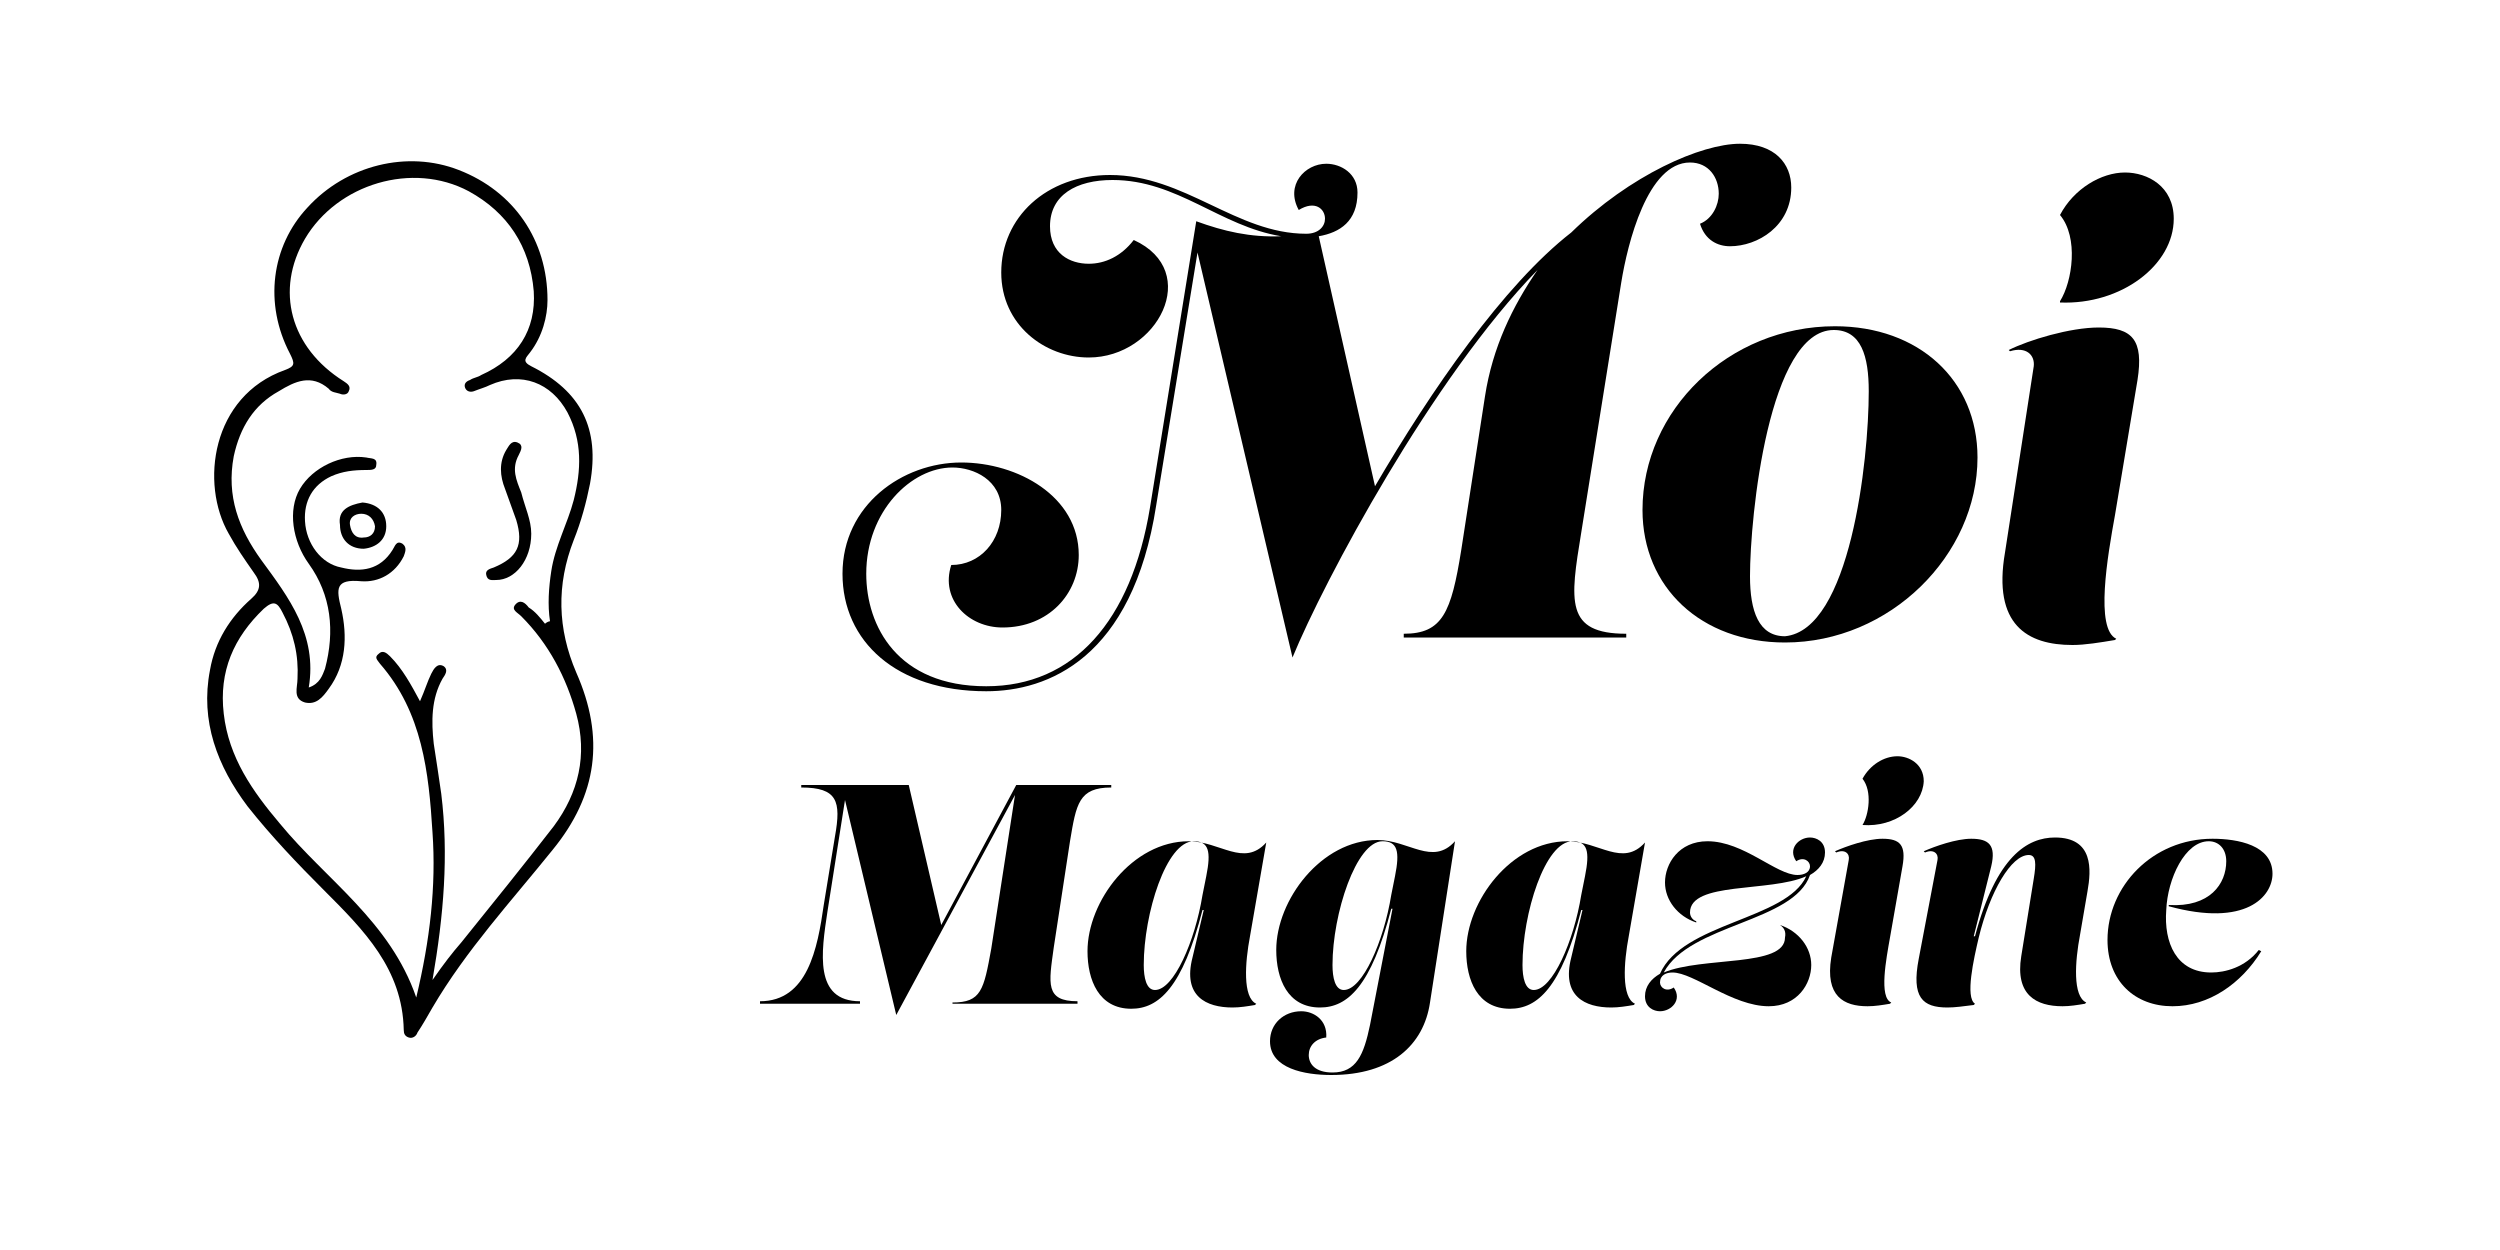 <?xml version="1.0" encoding="utf-8"?>
<!-- Generator: Adobe Illustrator 18.0.0, SVG Export Plug-In . SVG Version: 6.00 Build 0)  -->
<!DOCTYPE svg PUBLIC "-//W3C//DTD SVG 1.1//EN" "http://www.w3.org/Graphics/SVG/1.1/DTD/svg11.dtd">
<svg version="1.1" id="Layer_1" xmlns="http://www.w3.org/2000/svg" xmlns:xlink="http://www.w3.org/1999/xlink" x="0px" y="0px"
	 viewBox="0 0 200 100" enable-background="new 0 0 200 100" xml:space="preserve">
<g>
	<g id="Oc0ZGK_1_">
		<g>
			<path d="M43.8,24c0,1.3-0.4,2.9-1.4,4.2c-0.3,0.4-0.7,0.7,0.1,1.1c4,2,5.5,5,4.7,9.4c-0.3,1.5-0.7,3-1.3,4.5
				c-1.4,3.6-1.3,7.1,0.2,10.6c2.3,5.2,1.7,9.8-1.9,14.2c-3.3,4.1-6.9,8-9.6,12.6c-0.4,0.7-0.8,1.4-1.2,2c-0.1,0.3-0.4,0.5-0.7,0.4
				c-0.3-0.1-0.4-0.3-0.4-0.6c-0.1-4.9-3.2-8-6.4-11.2c-2.1-2.1-4.2-4.3-6.1-6.7c-2.4-3.2-3.8-6.8-3-10.9c0.4-2.3,1.6-4.2,3.3-5.7
				c0.8-0.7,0.8-1.3,0.2-2.1c-0.7-1-1.4-2-2-3.1c-2.3-4-1.4-11,4.5-13.1c0.8-0.3,0.8-0.5,0.4-1.3c-2.1-4-1.5-8.6,1.4-11.7
				c3.1-3.4,8-4.6,12.1-3C41.1,15.3,43.8,19.2,43.8,24z M43.6,49.9c0.1-0.1,0.3-0.2,0.4-0.2c-0.2-1.3-0.1-2.7,0.1-4
				c0.3-2,1.3-3.8,1.8-5.7c0.6-2.4,0.7-4.7-0.5-7c-1.3-2.4-3.7-3.3-6.2-2.2c-0.4,0.2-0.8,0.3-1.3,0.5c-0.3,0.1-0.6,0-0.7-0.3
				c-0.1-0.3,0.1-0.5,0.4-0.6c0.3-0.2,0.6-0.2,0.9-0.4c2.9-1.3,4.4-3.6,4.2-6.7c-0.3-3.6-2.1-6.3-5.2-8c-4.5-2.4-10.5-0.6-13.1,3.8
				c-2.4,4.1-1.2,8.7,3.1,11.4c0.3,0.2,0.6,0.4,0.4,0.8c-0.1,0.3-0.5,0.3-0.7,0.2c-0.3-0.1-0.7-0.1-0.9-0.4c-1.4-1.2-2.7-0.6-4,0.2
				c-2,1.1-3.1,2.9-3.6,5.2c-0.6,3.2,0.4,5.8,2.2,8.3c2.2,3,4.5,6,3.8,10.2c0.9-0.3,1.1-1,1.3-1.5c0.8-3,0.5-5.9-1.3-8.4
				c-1.3-1.8-1.7-4.3-0.7-6c1-1.7,3.3-2.8,5.3-2.5c0.4,0.1,0.9,0,0.8,0.6c0,0.4-0.4,0.4-0.8,0.4c-1,0-1.9,0.1-2.8,0.5
				c-1.5,0.7-2.2,2-2.1,3.6c0.1,1.8,1.3,3.4,2.9,3.7c1.6,0.4,3.1,0.2,4.1-1.4c0.2-0.3,0.3-0.8,0.8-0.5c0.4,0.3,0.2,0.7,0.1,1
				c-0.7,1.4-2,2.1-3.4,2c-2.1-0.2-2,0.6-1.6,2.2c0.5,2.2,0.4,4.5-1,6.4c-0.5,0.7-1,1.3-1.9,1.1c-1-0.3-0.6-1.2-0.6-1.9
				c0.1-1.9-0.3-3.6-1.2-5.3c-0.4-0.8-0.7-1-1.5-0.3c-2.4,2.3-3.6,5-3.2,8.4c0.4,3.5,2.3,6.2,4.5,8.8c3.7,4.5,8.8,7.8,10.9,13.9
				c1.1-4.6,1.6-8.9,1.3-13.2c-0.3-4.8-0.8-9.6-4.2-13.5c-0.2-0.3-0.5-0.5-0.1-0.8c0.3-0.3,0.6-0.1,0.9,0.2c1,1,1.7,2.3,2.4,3.6
				c0.4-0.9,0.6-1.6,0.9-2.2c0.2-0.4,0.5-0.9,1-0.6c0.4,0.3,0.1,0.7-0.1,1c-0.9,1.6-0.9,3.4-0.7,5.2c0.2,1.3,0.4,2.6,0.6,4
				c0.6,4.9,0.2,9.7-0.7,14.9c0.9-1.3,1.6-2.2,2.3-3c2.5-3.1,5-6.2,7.4-9.3c2-2.7,2.7-5.7,1.8-9c-0.8-2.9-2.2-5.6-4.4-7.8
				c-0.3-0.3-0.8-0.5-0.5-0.9c0.4-0.5,0.8-0.2,1.1,0.2C42.8,48.9,43.2,49.4,43.6,49.9z"/>
			<path d="M42.5,42.7c0,2.1-1.3,3.7-2.8,3.7c-0.3,0-0.7,0.1-0.8-0.4c-0.1-0.4,0.3-0.5,0.6-0.6c1.9-0.8,2.4-1.8,1.8-3.8
				c-0.3-0.8-0.6-1.7-0.9-2.5c-0.4-1-0.5-2.1,0.1-3.1c0.2-0.3,0.4-0.8,0.9-0.6c0.5,0.2,0.3,0.6,0.1,1c-0.6,1.1-0.2,2,0.2,3
				C42,40.6,42.5,41.6,42.5,42.7z"/>
			<path d="M29,40.2c1.2,0.1,1.9,0.8,1.9,1.9c0,1.1-0.8,1.7-1.8,1.8c-1.2,0-1.9-0.8-1.9-1.9C27,40.8,27.9,40.4,29,40.2z M30,42.1
				c-0.1-0.6-0.5-1-1.1-1c-0.5,0-1,0.3-0.9,0.9c0.1,0.6,0.4,1.1,1.1,1C29.6,43,30,42.7,30,42.1z"/>
		</g>
	</g>
	<g>
		<path d="M92.5,40.4c-1.9,12.3-8.7,14.9-13.6,14.9c-7.2,0-11.5-4-11.5-9.4c0-5.5,4.8-8.9,9.5-8.9c4.5,0,9.4,2.7,9.4,7.4
			c0,3.1-2.4,5.8-6.1,5.8c-2.7,0-5-2.2-4.1-5c2.3,0,4-1.9,4-4.4c0-2.4-2.2-3.4-3.9-3.4c-3.3,0-6.9,3.5-6.9,8.5c0,4.2,2.5,9,9.6,9
			c7,0,11.6-5.2,13.1-14.3l3.7-22.9c2.2,0.8,4.3,1.3,6.8,1.2c-4.9-0.8-8.3-4.5-13.5-4.5c-2.9,0-5,1.2-5,3.7c0,2.2,1.6,3,3.1,3
			c1.3,0,2.6-0.6,3.6-1.9c5.5,2.5,1.9,9.4-3.6,9.4c-3.5,0-7-2.6-7-6.8c0-4.4,3.6-7.8,8.7-7.8c6,0,10.1,4.7,15.7,4.7
			c1,0,1.5-0.6,1.5-1.2c0-0.8-0.8-1.5-2.1-0.7c-1.1-2,0.5-3.7,2.2-3.7c1.2,0,2.5,0.8,2.5,2.3c0,2.3-1.4,3.2-3.1,3.5l4.5,20
			c4.5-7.7,10.3-16.1,15.7-20.3c4.7-4.6,10.4-7.1,13.5-7.1c2.8,0,4.1,1.6,4.1,3.5c0,3.1-2.7,4.7-4.9,4.7c-1,0-2-0.5-2.4-1.8
			c1-0.4,1.5-1.5,1.5-2.4c0-1.3-0.8-2.5-2.3-2.5c-3.4,0-5,6.5-5.5,9.6l-3.2,20c-0.9,5.5-1.3,8.1,3.6,8.1l0,0.3h-17.8l0-0.3
			c3.1,0,3.8-1.7,4.6-6.7l1.9-12.3c0.6-3.9,2.2-7.2,4.2-10.1c-8.4,8.6-17.1,24.9-19.6,31l-7.6-32.4L92.5,40.4z"/>
		<path d="M158.2,36.6c0,7.8-7,14.8-15.4,14.8c-6.7,0-11.4-4.4-11.4-10.6c0-8,6.9-14.7,15.4-14.7C153.5,26.1,158.2,30.4,158.2,36.6z
			 M149.5,31.3c0-2.8-0.6-4.9-2.8-4.9c-5.2,0-6.7,14.9-6.7,19.7c0,2.8,0.7,4.8,2.8,4.8C148,50.4,149.5,36.9,149.5,31.3z"/>
		<path d="M162.7,29.3c0.1-0.9-0.6-1.6-1.9-1.2l-0.1-0.1c1.6-0.8,4.9-1.8,7.2-1.8c2.7,0,3.6,1,3.1,4.2l-1.8,10.8
			c-0.6,3.3-1.6,9.1,0.1,9.9l-0.1,0.1c-1.2,0.2-2.4,0.4-3.4,0.4c-3.6,0-6.4-1.6-5.4-7.4L162.7,29.3z M164.8,24.1
			c1-1.6,1.5-5.1,0-6.9c1.1-2.1,3.3-3.4,5.2-3.4c1.8,0,3.9,1.1,3.9,3.7c0,3.7-4.2,6.9-9.1,6.7L164.8,24.1z"/>
	</g>
	<g>
		<path d="M76.2,80.4l0-0.2c2.3,0,2.5-1,3.1-4.3l1.9-12.3l-9.5,17.6L67.6,64l-1.4,8.9c-0.5,3.3-1.1,7.2,2.6,7.2l0,0.2h-8l0-0.2
			c3.8,0,4.6-4.2,5.1-7.7l0.9-5.5c0.5-2.8,0.2-3.9-2.7-3.9l0-0.2h8.6L75.3,74l6-11.2h7.6l0,0.2c-2.6,0-2.8,1.3-3.3,4.3l-1.3,8.5
			c-0.4,2.9-0.7,4.3,1.9,4.3l0,0.2H76.2z"/>
		<path d="M100,74.9c-0.4,2.1-0.6,4.9,0.5,5.4l-0.1,0.1c-0.6,0.1-1.2,0.2-1.8,0.2c-2.1,0-4-0.9-3.2-4l0.9-3.8l-0.1,0
			c-1.6,6.2-3.5,7.9-5.7,7.9c-2.6,0-3.5-2.3-3.5-4.6c0-4,3.6-8.8,8.1-8.8c2.5,0,4.4,2.1,6.2,0.1L100,74.9z M91.5,77.2
			c0,1,0.2,2,0.9,2c1.5,0,3.2-3.9,3.8-7.6l0.3-1.5c0.4-2,0.2-2.8-1-2.8C93.3,67.3,91.5,73.1,91.5,77.2z"/>
		<path d="M114.4,80.2c-0.5,3.4-3.1,5.8-7.9,5.8c-2.1,0-4.9-0.5-4.9-2.7c0-1.4,1.1-2.4,2.5-2.4c1,0,2.1,0.7,2,2.1
			c-0.9,0.1-1.4,0.7-1.4,1.4c0,0.7,0.5,1.4,1.9,1.4c1.9,0,2.5-1.4,3-3.8l1.8-9.3l-0.1,0c-1.6,6.2-3.5,7.9-5.7,7.9
			c-2.6,0-3.5-2.3-3.5-4.6c0-4,3.6-8.8,8.1-8.8c2.5,0,4.4,2.1,6.2,0.1L114.4,80.2z M106.6,77.2c0,1,0.2,2,0.9,2
			c1.5,0,3.2-3.9,3.8-7.6l0.3-1.5c0.4-2,0.2-2.8-1-2.8C108.5,67.3,106.6,73.1,106.6,77.2z"/>
		<path d="M130.3,74.9c-0.4,2.1-0.6,4.9,0.5,5.4l-0.1,0.1c-0.6,0.1-1.2,0.2-1.8,0.2c-2.1,0-4-0.9-3.2-4l0.9-3.8l-0.1,0
			c-1.6,6.2-3.5,7.9-5.7,7.9c-2.6,0-3.5-2.3-3.5-4.6c0-4,3.6-8.8,8.1-8.8c2.5,0,4.4,2.1,6.2,0.1L130.3,74.9z M121.8,77.2
			c0,1,0.2,2,0.9,2c1.5,0,3.2-3.9,3.8-7.6l0.3-1.5c0.4-2,0.2-2.8-1-2.8C123.6,67.3,121.8,73.1,121.8,77.2z"/>
		<path d="M142.4,74c1.5,0.5,2.5,1.8,2.5,3.2c0,1.5-1.1,3.3-3.4,3.3c-2.9,0-6-2.7-7.7-2.7c-0.5,0-1,0.2-1,0.8c0,0.4,0.5,0.8,1.1,0.4
			c0.7,1-0.2,1.9-1.1,1.9c-0.5,0-1.2-0.3-1.2-1.2c0-0.8,0.5-1.4,1.2-1.8c1.8-4.1,10.1-4.3,11.7-7.8c-2.9,1.3-9.3,0.4-9.3,2.9
			c0,0.3,0.2,0.6,0.5,0.7l0,0.1c-1.5-0.5-2.5-1.8-2.5-3.2c0-1.5,1.1-3.3,3.4-3.3c2.9,0,5.5,2.7,7.2,2.7c0.5,0,1-0.2,1-0.7
			c0-0.4-0.5-0.8-1.1-0.4c-0.7-1,0.2-1.9,1.1-1.9c0.5,0,1.2,0.3,1.2,1.2c0,0.8-0.5,1.4-1.2,1.8c-1.3,3.8-9.6,3.9-11.7,7.8
			c3.1-1.3,9.7-0.4,9.7-2.8C142.9,74.5,142.7,74.2,142.4,74L142.4,74z"/>
		<path d="M147.9,68.8c0.1-0.5-0.3-0.9-1-0.6l-0.1-0.1c0.9-0.4,2.6-1,3.8-1c1.4,0,1.9,0.5,1.6,2.2l-1,5.7c-0.3,1.7-0.9,4.8,0.1,5.2
			l-0.1,0.1c-0.6,0.1-1.2,0.2-1.8,0.2c-1.9,0-3.4-0.8-2.9-3.9L147.9,68.8z M149,66c0.5-0.8,0.8-2.7,0-3.7c0.6-1.1,1.7-1.8,2.8-1.8
			c0.9,0,2.1,0.6,2.1,2C153.8,64.5,151.6,66.2,149,66L149,66z"/>
		<path d="M155,68.8c0.1-0.5-0.3-0.9-1-0.6l-0.1-0.1c0.9-0.4,2.6-1,3.8-1c1.4,0,2,0.5,1.6,2.2l-1.4,5.6l0.1,0
			c1.7-6.4,4.2-7.9,6.4-7.9c3.1,0,2.9,2.6,2.6,4.3l-0.6,3.5c-0.4,2.1-0.6,4.9,0.5,5.4l-0.1,0.1c-0.6,0.1-1.2,0.2-1.8,0.2
			c-2.1,0-3.8-0.9-3.3-4l1-6.2c0.2-1.2,0.2-1.9-0.4-1.9c-1.4,0-3.1,2.9-4,6.6c-0.4,1.7-1.1,4.8-0.3,5.3l-0.1,0.1
			c-0.8,0.1-1.5,0.2-2.1,0.2c-2,0-2.9-0.8-2.3-3.9L155,68.8z"/>
		<path d="M178.1,68.9c0-1-0.6-1.6-1.4-1.6c-1.9,0-3.3,3-3.4,5.5c-0.2,2.6,0.8,5,3.6,5c1.1,0,2.7-0.4,3.8-1.8l0.2,0.1
			c-1.6,2.6-4.2,4.4-7.1,4.4c-3,0-5.2-2-5.2-5.3c0-4.3,3.6-8.1,8.4-8.1c2,0,4.8,0.5,4.8,2.8c0,1.8-2.1,4.3-8.3,2.6l0-0.1
			C176.8,72.6,178.1,70.7,178.1,68.9z"/>
	</g>
</g>
<g>
</g>
<g>
</g>
<g>
</g>
<g>
</g>
<g>
</g>
<g>
</g>
</svg>
